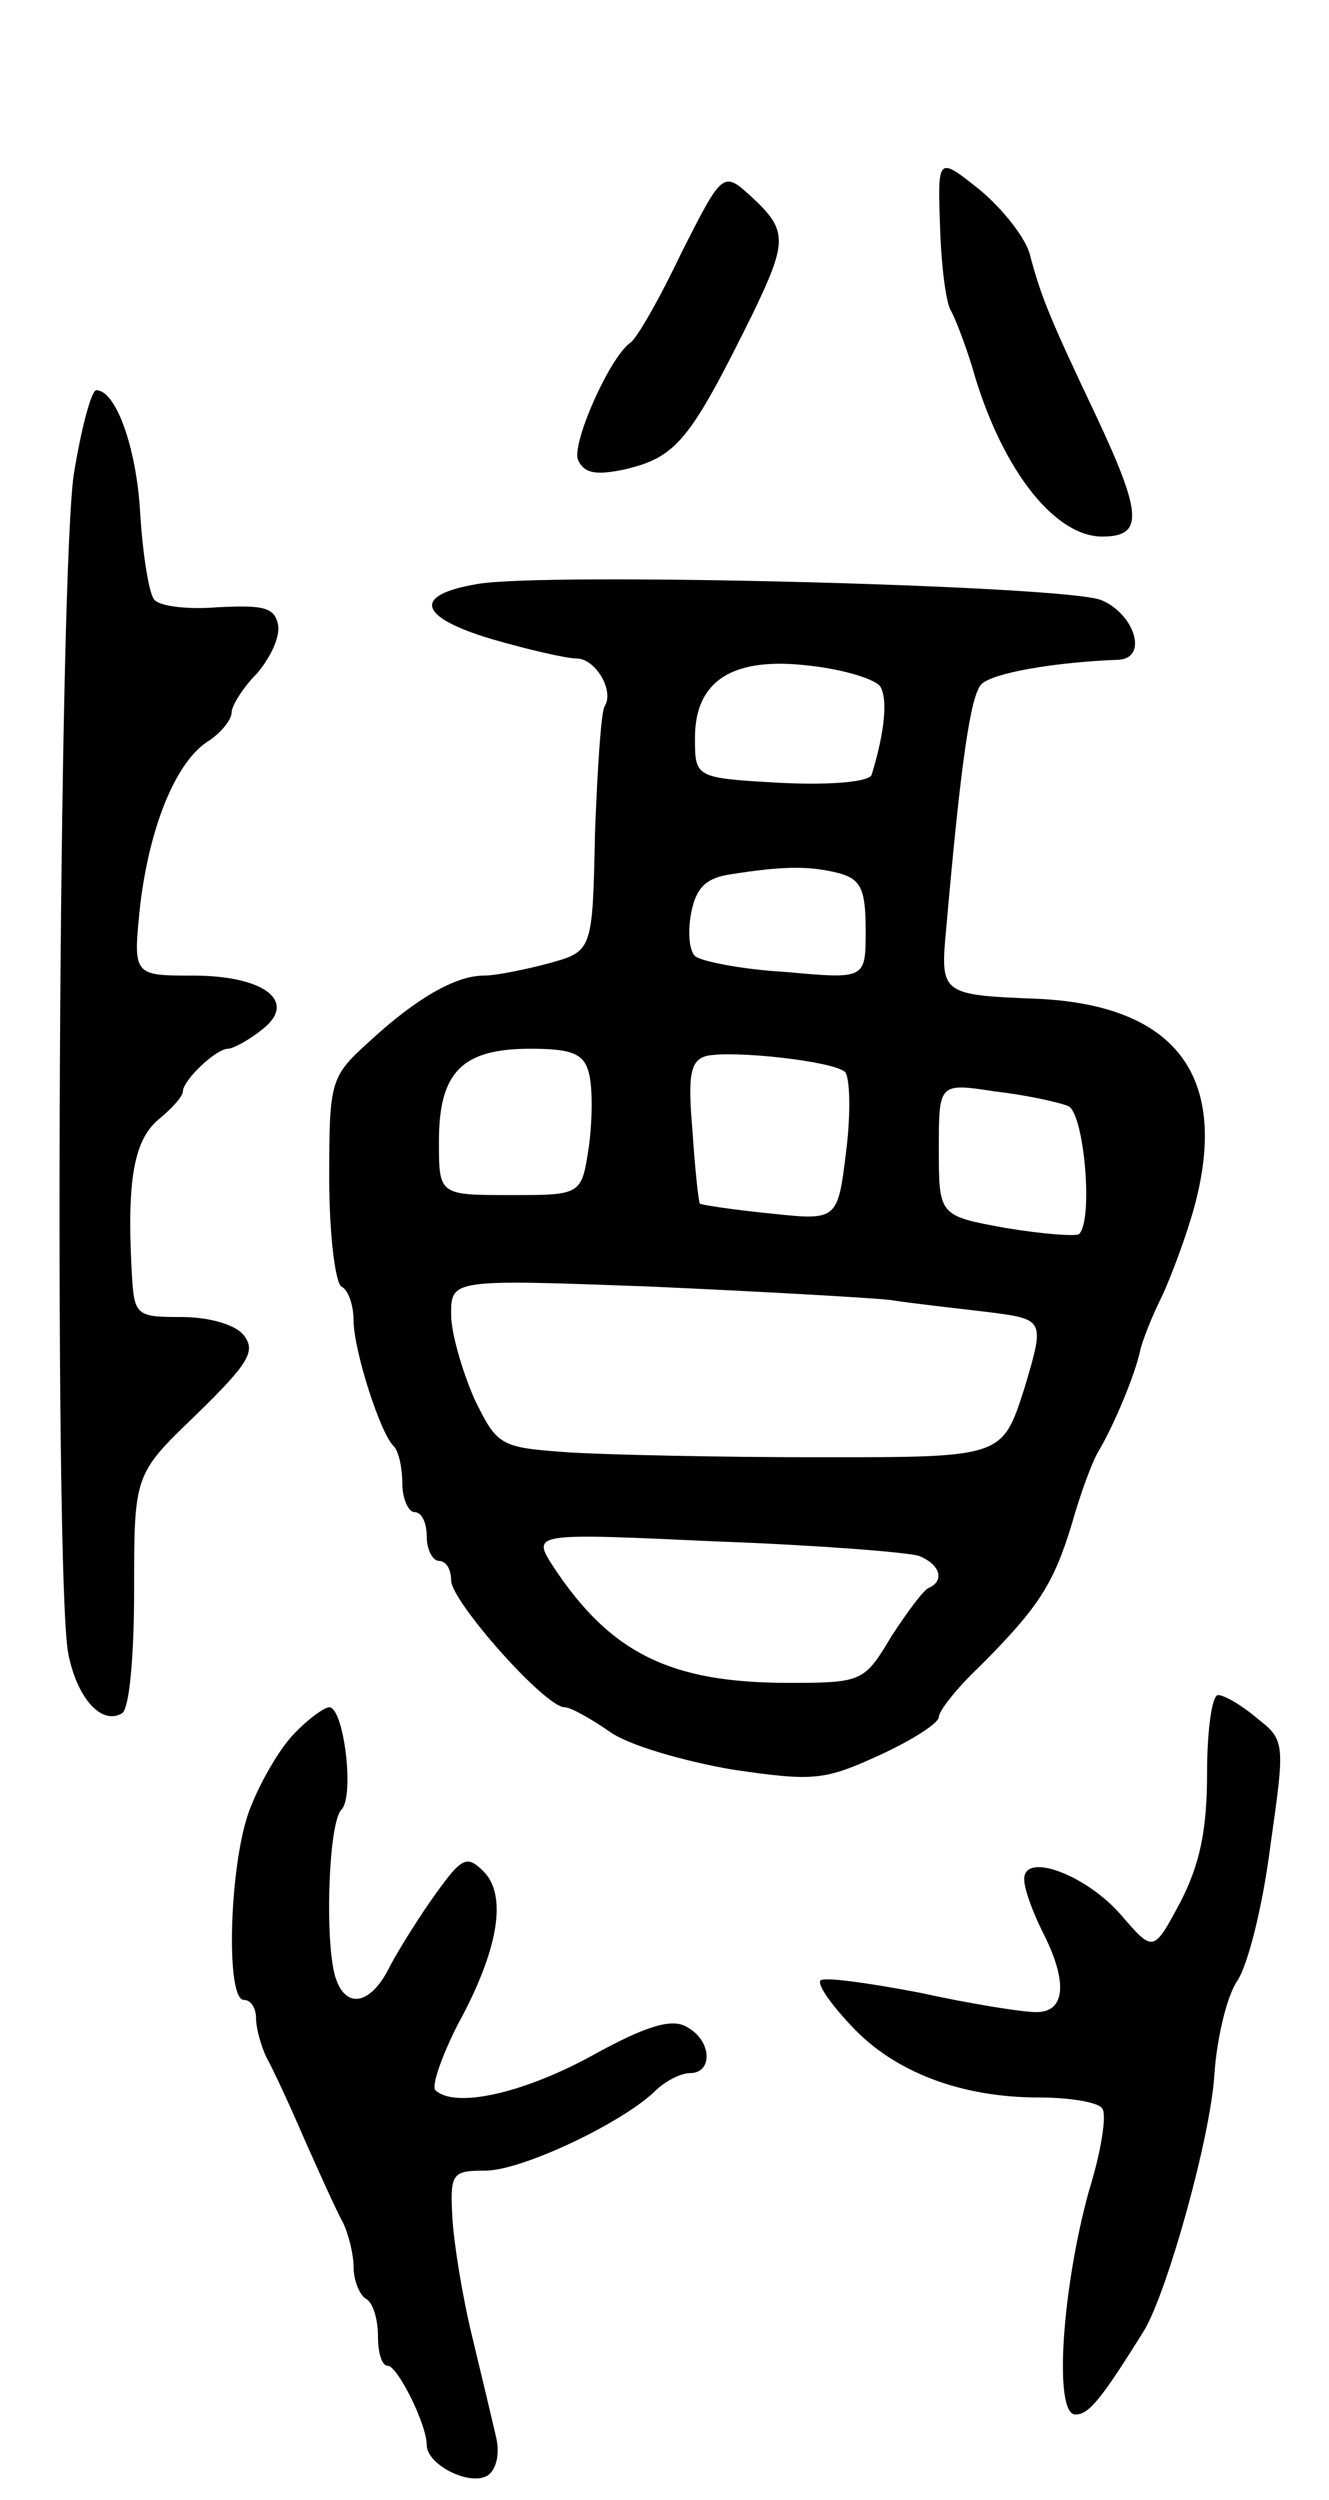 <svg version="1.0" xmlns="http://www.w3.org/2000/svg"
 width="109pt" height="205pt" viewBox="0 0 109 205"
 preserveAspectRatio="xMidYMid meet">
<g transform="translate(0,205) scale(0.1,-0.1)"
fill="#000000" stroke="none">
<path d="M771 1864 c1 -33 5 -63 9 -69 3 -5 13 -30 20 -55 24 -78 66 -130 104
-130 34 0 33 18 -5 99 -37 78 -45 97 -54 131 -3 14 -22 38 -41 54 -35 28 -35
28 -33 -30z"/>
<path d="M559 1843 c-18 -38 -37 -71 -42 -74 -17 -12 -48 -82 -43 -96 5 -11
14 -13 38 -8 43 10 54 24 105 127 29 60 29 69 0 96 -24 22 -24 22 -58 -45z"/>
<path d="M61 1664 c-13 -69 -17 -909 -5 -970 7 -36 27 -59 44 -49 6 3 10 46
10 101 0 95 0 95 51 144 43 42 49 52 39 65 -7 9 -29 15 -51 15 -38 0 -39 1
-41 38 -4 75 2 107 22 124 11 9 20 19 20 23 0 9 27 35 37 35 4 0 17 7 27 15
31 23 4 45 -56 45 -49 0 -49 0 -43 58 8 66 30 119 57 135 10 7 18 17 18 23 0
5 9 20 21 32 11 13 19 30 17 40 -3 14 -12 16 -50 14 -25 -2 -49 1 -52 7 -4 6
-9 37 -11 70 -3 54 -20 101 -36 101 -4 0 -12 -30 -18 -66z"/>
<path d="M391 1571 c-53 -9 -48 -27 12 -45 31 -9 62 -16 70 -16 15 0 31 -26
23 -39 -3 -4 -6 -51 -8 -104 -2 -97 -2 -97 -38 -107 -19 -5 -43 -10 -53 -10
-23 0 -55 -18 -94 -54 -32 -29 -33 -32 -33 -112 0 -46 5 -86 10 -89 6 -3 10
-16 10 -28 0 -24 22 -93 33 -103 4 -4 7 -18 7 -31 0 -12 5 -23 10 -23 6 0 10
-9 10 -20 0 -11 5 -20 10 -20 6 0 10 -7 10 -16 0 -17 77 -104 93 -104 5 0 21
-9 37 -20 15 -11 60 -24 100 -31 68 -10 76 -9 122 12 26 12 48 26 48 31 0 5
15 24 33 41 49 49 61 68 76 117 7 25 17 52 22 60 13 22 30 63 34 82 2 9 10 29
18 45 7 15 20 49 27 75 28 106 -16 164 -130 169 -78 3 -79 4 -74 57 12 137 20
192 29 201 9 9 59 18 113 20 24 2 12 38 -15 49 -31 12 -459 23 -512 13z m331
-84 c6 -10 4 -36 -7 -72 -1 -6 -32 -9 -74 -7 -71 4 -71 4 -71 37 0 47 31 67
95 59 27 -3 53 -11 57 -17z m-34 -153 c18 -5 22 -13 22 -47 0 -40 0 -40 -66
-34 -36 2 -70 9 -74 13 -5 5 -6 21 -3 36 4 20 12 28 32 31 44 7 65 7 89 1z
m-205 -164 c3 -11 3 -38 0 -60 -6 -40 -6 -40 -64 -40 -59 0 -59 0 -59 44 0 57
19 76 75 76 34 0 44 -4 48 -20z m210 1 c4 -4 5 -33 1 -65 -7 -57 -7 -57 -63
-51 -30 3 -56 7 -57 8 -1 1 -4 28 -6 59 -4 46 -2 58 11 62 21 5 104 -4 114
-13z m183 -28 c13 -5 21 -93 9 -105 -3 -2 -30 0 -60 5 -55 10 -55 10 -55 65 0
54 0 54 46 47 26 -3 53 -9 60 -12z m-146 -159 c19 -3 56 -7 81 -10 46 -6 46
-6 29 -63 -18 -56 -18 -56 -166 -56 -82 0 -175 2 -207 4 -57 4 -59 5 -78 44
-10 23 -19 54 -19 69 0 29 0 29 163 23 89 -4 178 -9 197 -11z m24 -210 c17 -7
21 -20 8 -26 -4 -1 -18 -20 -31 -40 -22 -37 -24 -38 -84 -38 -97 0 -146 24
-193 95 -18 28 -18 28 133 21 83 -3 159 -9 167 -12z"/>
<path d="M990 596 c0 -47 -6 -75 -22 -106 -22 -41 -22 -41 -48 -11 -28 33 -80
53 -80 30 0 -8 7 -27 15 -43 21 -41 19 -66 -5 -66 -12 0 -55 7 -96 16 -42 8
-78 13 -81 10 -3 -3 8 -19 25 -37 35 -38 90 -59 154 -59 26 0 49 -4 52 -9 4
-5 -1 -36 -11 -68 -22 -80 -29 -183 -11 -183 11 0 21 12 57 70 19 33 54 158
57 209 2 29 10 64 19 77 9 14 21 63 27 111 12 84 12 86 -11 104 -13 11 -27 19
-32 19 -5 0 -9 -29 -9 -64z"/>
<path d="M240 627 c-12 -13 -28 -41 -36 -63 -16 -45 -19 -154 -4 -154 6 0 10
-7 10 -15 0 -8 4 -23 9 -33 5 -9 19 -39 31 -67 12 -27 26 -58 31 -67 5 -10 9
-27 9 -37 0 -11 5 -23 10 -26 6 -3 10 -17 10 -31 0 -13 3 -24 8 -24 8 0 32
-48 32 -65 0 -16 35 -34 50 -25 7 5 10 17 7 31 -3 13 -12 51 -20 84 -8 33 -15
77 -16 97 -2 36 0 38 27 38 30 0 112 39 139 65 8 8 21 15 29 15 19 0 18 27 -3
38 -12 7 -33 1 -78 -24 -57 -31 -112 -43 -128 -28 -3 4 5 27 18 53 34 62 41
106 22 126 -14 14 -18 12 -39 -17 -13 -18 -30 -45 -38 -60 -15 -31 -35 -36
-44 -12 -10 25 -7 129 4 140 11 11 2 84 -10 84 -4 0 -18 -10 -30 -23z"/>
</g>
</svg>
